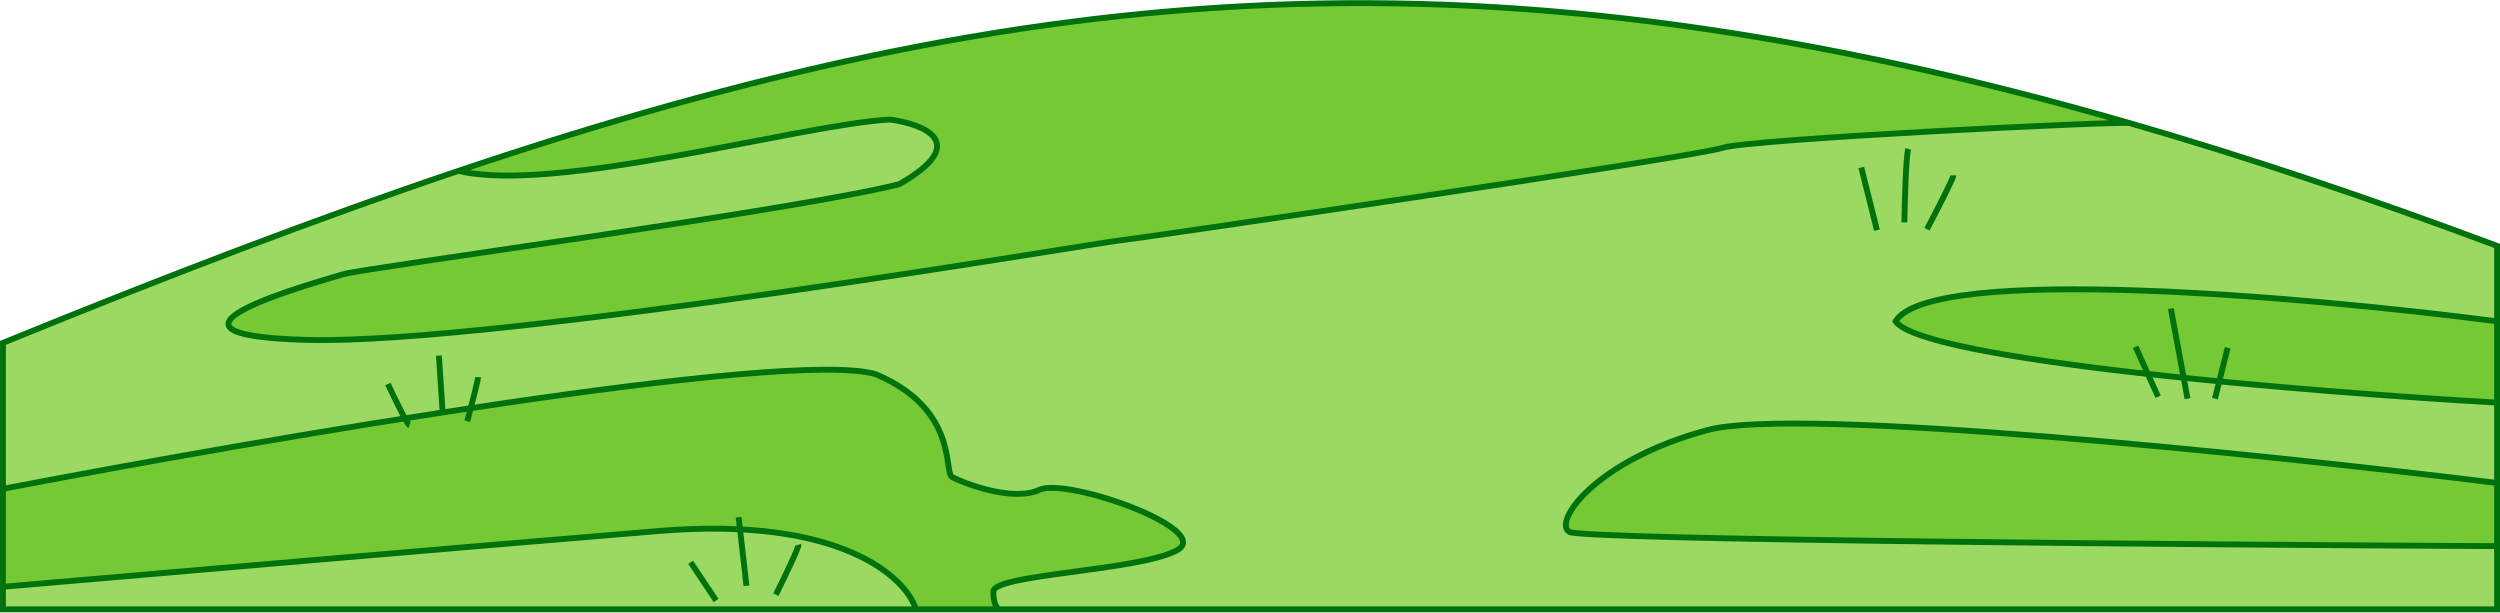 <svg width="1276" height="313" viewBox="0 0 1276 313" fill="none" xmlns="http://www.w3.org/2000/svg">
<path d="M234 87.203C283 99 407.6 63.8 454 61C471.167 63.167 496.2 72.8 459 94C405.5 107.5 184 137 175 140C166 143 60.5 171 157 173.5C253.5 176 563 123.5 569.5 123C576 122.5 866 80 879 75.5C892 71 1083 61.672 1087 62.832C759.62 -31.733 526.875 -11.475 234 87.203Z" fill="#74C934"/>
<path d="M1274.5 164C1179.67 151.667 985.5 134.4 967.5 164C981.5 184 1178 200 1274.5 205.5V164Z" fill="#74C934"/>
<path d="M1274.5 246.5C1159.33 232.333 917.5 207.1 871.5 219.5C814 235 792.5 266.5 801 271.5C807.8 275.5 1119.5 278 1274.5 278.75V246.5Z" fill="#74C934"/>
<path d="M447 191C402.6 177.8 131.5 224.5 1.5 249.5V299.5C74.667 293.167 244.1 278.6 336.5 271C428.9 263.4 462.333 294.5 467.5 311H510.5C509.333 311 507 309.2 507 302C507 293 580.5 291.5 600.5 281C620.5 270.5 544.5 243.5 530.5 250C516.5 256.5 490.5 246 486 243.5C481.5 241 489.5 209 447 191Z" fill="#74C934"/>
<path d="M1274.5 164V125.499C1208.31 100.724 1146.11 79.906 1087 62.832C1083 61.672 892 71 879 75.5C866 80 576 122.5 569.5 123C563 123.5 253.5 176 157 173.5C60.5 171 166 143 175 140C184 137 405.5 107.5 459 94C496.2 72.8 471.167 63.167 454 61C407.6 63.8 283 99 234 87.203C161.03 111.788 84.328 141.241 1.5 174.999V249.5C131.5 224.5 402.6 177.8 447 191C489.5 209 481.5 241 486 243.5C490.5 246 516.5 256.5 530.5 250C544.5 243.5 620.5 270.5 600.5 281C580.5 291.5 507 293 507 302C507 309.2 509.333 311 510.5 311H1274.5V278.75C1119.5 278 807.8 275.5 801 271.5C792.5 266.5 814 235 871.5 219.5C917.5 207.1 1159.33 232.333 1274.5 246.5V205.5C1178 200 981.5 184 967.5 164C985.5 134.4 1179.67 151.667 1274.5 164Z" fill="#9BD963"/>
<path d="M1.5 311H467.5C462.333 294.5 428.9 263.4 336.5 271C244.1 278.6 74.667 293.167 1.5 299.5V311Z" fill="#9BD963"/>
<path d="M1274.5 164V125.499C1208.31 100.724 1146.11 79.906 1087 62.832M1274.5 164C1179.67 151.667 985.5 134.4 967.5 164C981.5 184 1178 200 1274.5 205.5M1274.5 164V205.5M1274.5 205.5V246.5M1274.5 246.5C1159.33 232.333 917.5 207.1 871.5 219.5C814 235 792.5 266.5 801 271.5C807.8 275.5 1119.5 278 1274.5 278.75M1274.5 246.5V278.75M1274.5 278.75V311H510.5M1.5 249.5V174.999C84.328 141.241 161.03 111.788 234 87.203M1.5 249.5C131.5 224.5 402.6 177.8 447 191C489.5 209 481.5 241 486 243.5C490.5 246 516.5 256.5 530.5 250C544.5 243.5 620.5 270.5 600.5 281C580.5 291.5 507 293 507 302C507 309.2 509.333 311 510.5 311M1.5 249.5V299.5M510.5 311H467.5M467.5 311H1.5V299.5M467.5 311C462.333 294.5 428.9 263.4 336.5 271C244.1 278.6 74.667 293.167 1.5 299.5M234 87.203C283 99 407.6 63.8 454 61C471.167 63.167 496.2 72.8 459 94C405.5 107.5 184 137 175 140C166 143 60.5 171 157 173.5C253.5 176 563 123.5 569.5 123C576 122.5 866 80 879 75.5C892 71 1083 61.672 1087 62.832M234 87.203C526.875 -11.475 759.62 -31.733 1087 62.832" stroke="#00720B" stroke-width="3"/>
<path d="M352.5 287L365.5 306.5" stroke="#00720B" stroke-width="3"/>
<path d="M381 299L377 264" stroke="#00720B" stroke-width="3"/>
<path d="M396 303.5C400 295.5 407.9 279.2 407.5 278" stroke="#00720B" stroke-width="3"/>
<path d="M198 196C201.167 202.833 207.8 216.6 209 217" stroke="#00720B" stroke-width="3"/>
<path d="M226 211.5L224 181.5" stroke="#00720B" stroke-width="3"/>
<path d="M238.5 215C240.333 208.167 244 194.1 244 192.5" stroke="#00720B" stroke-width="3"/>
<path d="M1090 177L1101.5 202.5" stroke="#00720B" stroke-width="3"/>
<path d="M1116.5 203.5L1108 157.5" stroke="#00720B" stroke-width="3"/>
<path d="M1130.5 203.5L1137 177.5" stroke="#00720B" stroke-width="3"/>
<path d="M950 85.5L958 117.5" stroke="#00720B" stroke-width="3"/>
<path d="M972 113.5C972.167 102.5 972.8 79.6 974 76" stroke="#00720B" stroke-width="3"/>
<path d="M983.5 117C988 108.5 997 91.1 997 89.5" stroke="#00720B" stroke-width="3"/>
</svg>

